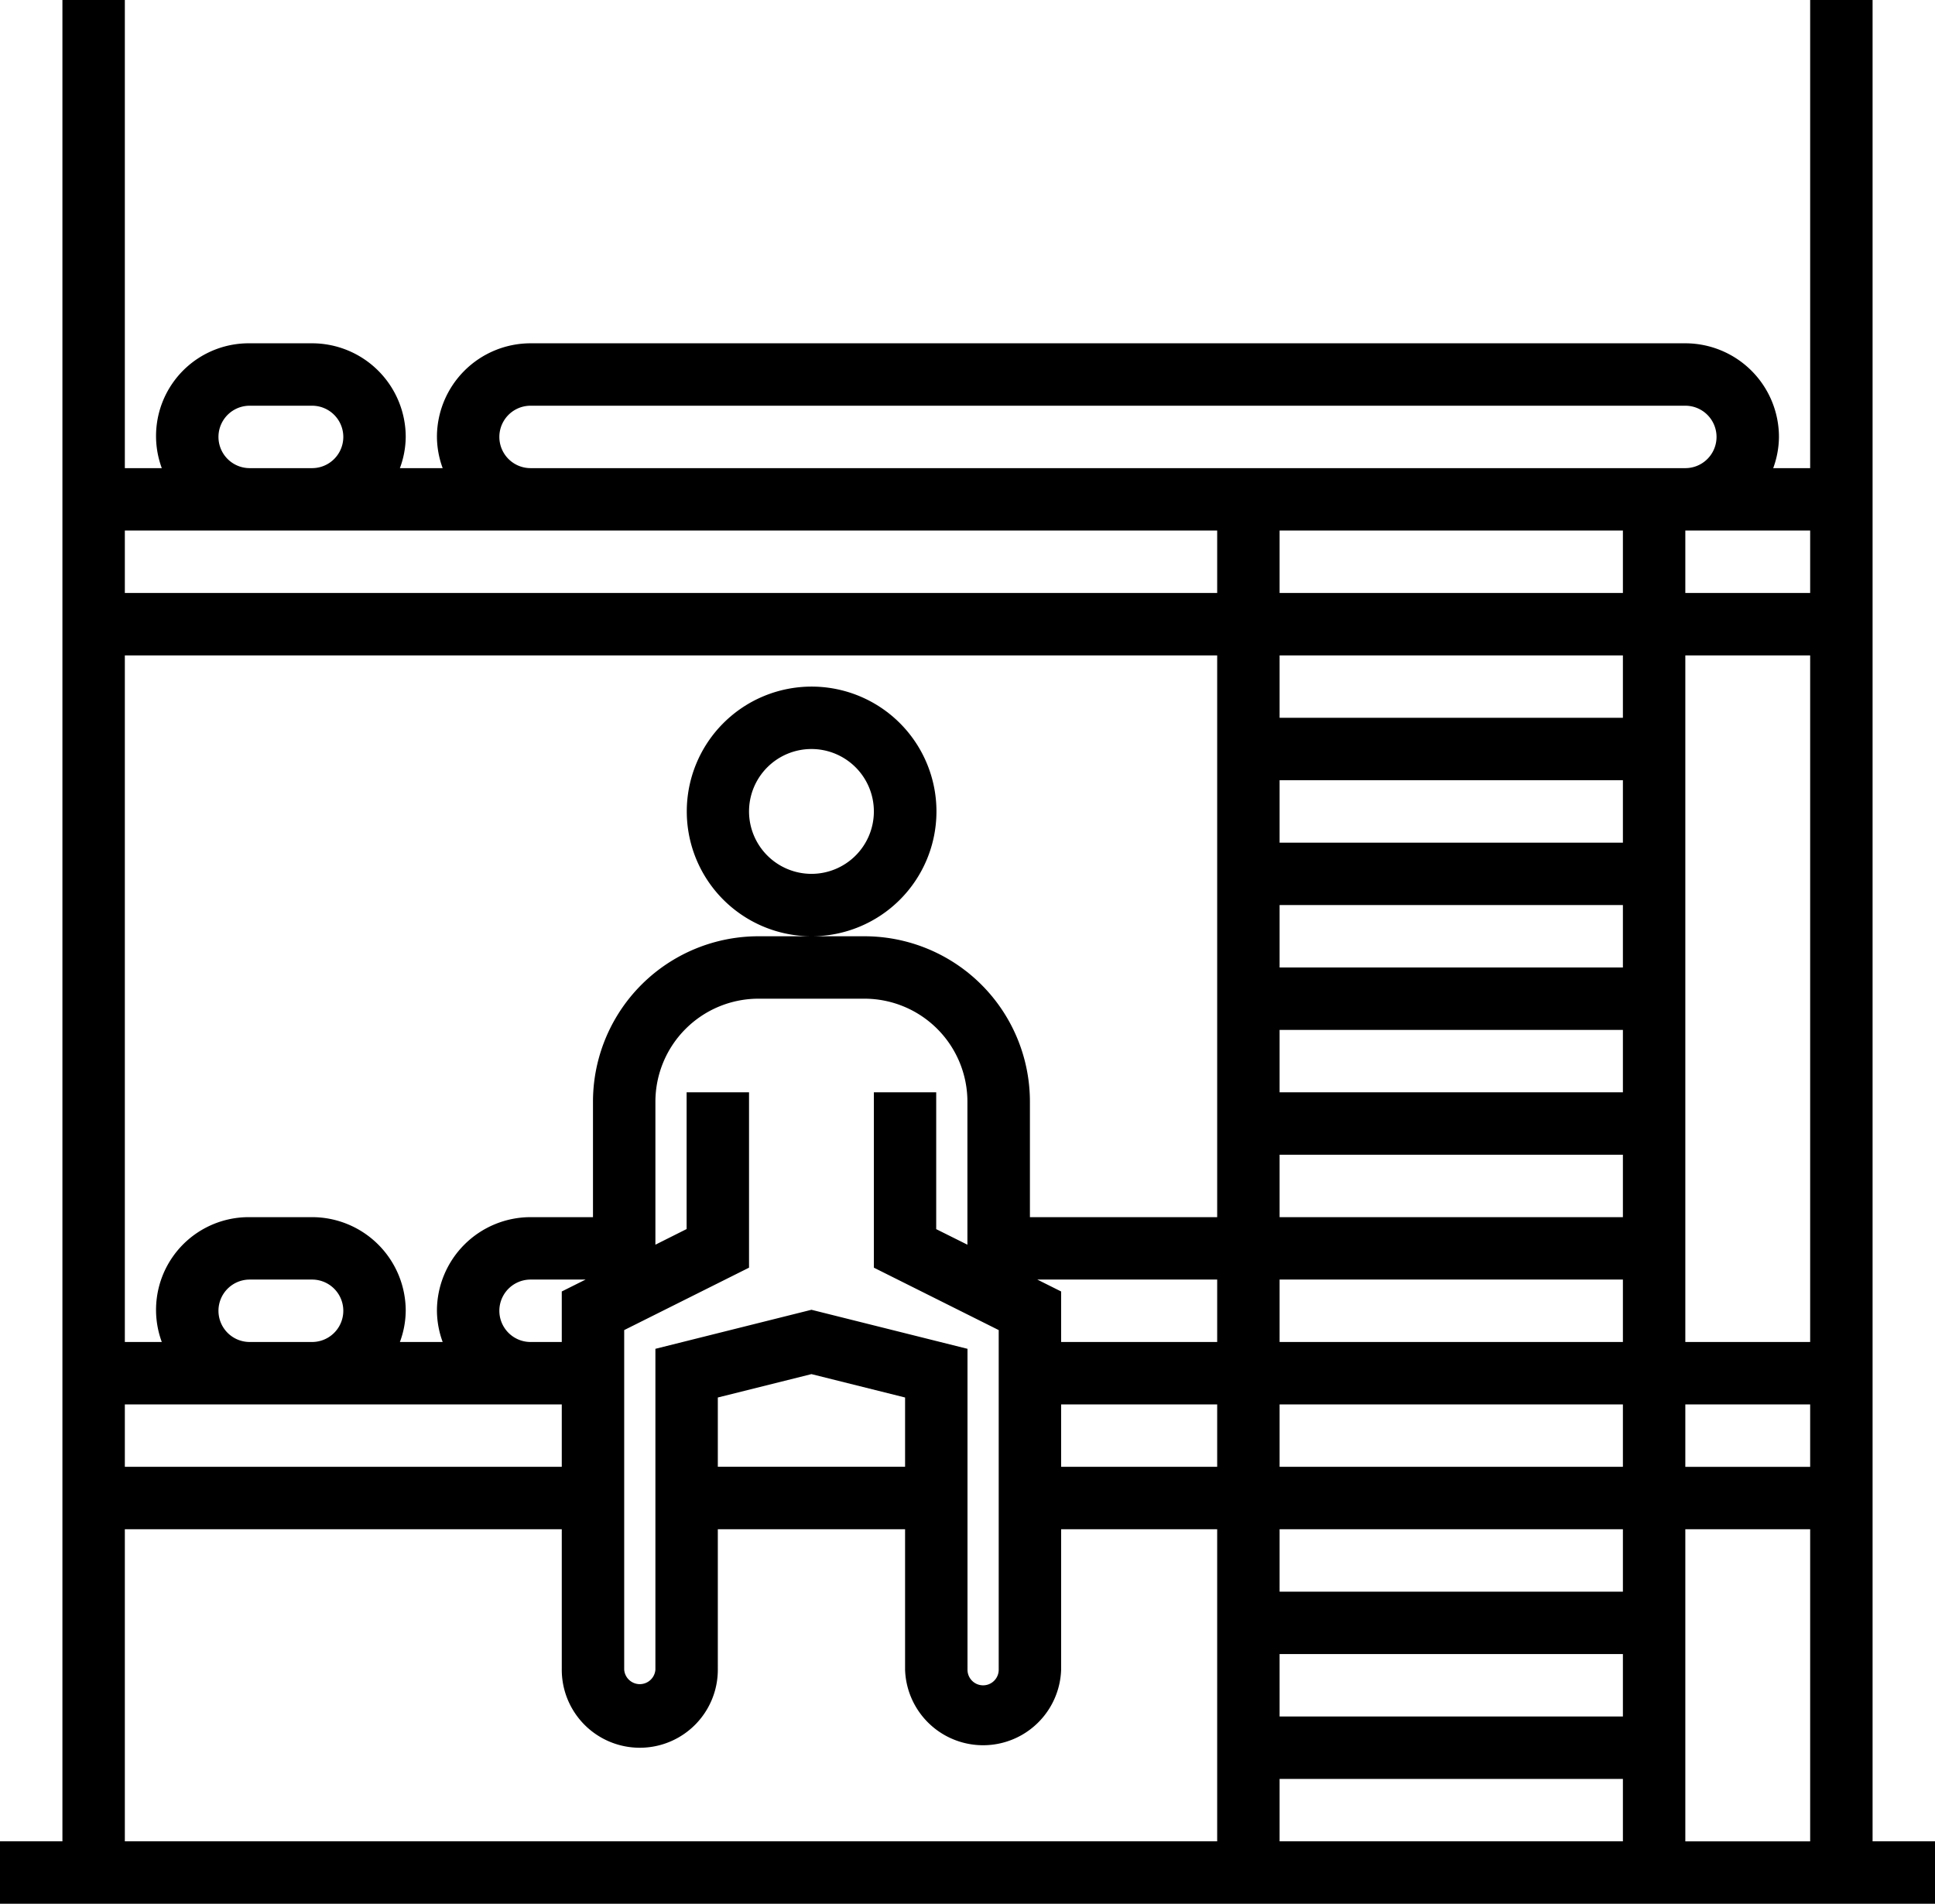 <svg xmlns="http://www.w3.org/2000/svg" viewBox="0 0 232.5 228.75"><title>detskie</title><g id="Слой_2" data-name="Слой 2"><g id="Слой_1-2" data-name="Слой 1"><path d="M225,221.25V0h-7.5V56.25h-4.44a11.09,11.09,0,0,0,.69-3.75A11.26,11.26,0,0,0,202.5,41.25H63.75A11.26,11.26,0,0,0,52.5,52.5a11.09,11.09,0,0,0,.69,3.75H48.05a11,11,0,0,0,.7-3.75A11.26,11.26,0,0,0,37.5,41.25H30a11.14,11.14,0,0,0-10.56,15H15V0H7.5V221.25H0v7.5H232.5v-7.5ZM63.75,48.75H202.5a3.75,3.75,0,0,1,0,7.5H63.75a3.75,3.75,0,0,1,0-7.5Zm90,22.5v-7.5H195v7.5ZM195,78.75v7.5H153.75v-7.5Zm0,105v7.5H153.75v-7.5ZM30,48.75h7.5a3.75,3.75,0,0,1,0,7.5H30a3.75,3.75,0,0,1,0-7.5Zm-15,15H146.25v7.5H15Zm112.5,97.5v-6.07l-2.86-1.43h21.61v7.5Zm18.75,7.5v7.5H127.5v-7.5ZM15,78.75H146.25v67.5h-22.5V132.39a19.88,19.88,0,0,0-19.89-19.89H97.52a15,15,0,1,0-15-15,15,15,0,0,0,15,15H91.14a19.88,19.88,0,0,0-19.89,19.89v13.86h-7.5A11.26,11.26,0,0,0,52.5,157.5a11.09,11.09,0,0,0,.69,3.75H48.05a11,11,0,0,0,.7-3.75A11.26,11.26,0,0,0,37.5,146.25H30a11.14,11.14,0,0,0-10.56,15H15Zm82.5,78.63-18.75,4.69v38.55a1.88,1.88,0,0,1-3.75,0V159.82l15-7.5V131.25H82.5v16.43l-3.75,1.88V132.39A12.39,12.39,0,0,1,91.13,120h12.73a12.38,12.38,0,0,1,12.38,12.39v17.17l-3.75-1.87V131.25H105v21.07l15,7.5v40.81a1.87,1.87,0,0,1-3.75,0V162.07Zm11.25,10.54v8.32H86.25v-8.32l11.25-2.81ZM90,97.5a7.5,7.5,0,1,1,7.5,7.5A7.51,7.51,0,0,1,90,97.5ZM30,168.75H67.5v7.5H15v-7.5ZM26.25,157.5A3.75,3.75,0,0,1,30,153.75h7.5a3.75,3.75,0,0,1,0,7.5H30a3.75,3.75,0,0,1-3.75-3.75Zm41.25-2.32v6.07H63.75a3.75,3.75,0,0,1,0-7.5h6.61Zm78.75,66.07H15v-37.5H67.5v16.88a9.37,9.37,0,0,0,18.75,0V183.75h22.5v16.88a9.38,9.38,0,0,0,18.75,0V183.75h18.75Zm7.5-22.5H195v7.5H153.75ZM195,221.25H153.75v-7.5H195Zm0-45H153.75v-7.5H195Zm0-15H153.75v-7.5H195Zm0-15H153.75v-7.5H195Zm0-15H153.75v-7.5H195Zm0-15H153.75v-7.5H195Zm0-15H153.75v-7.5H195Zm22.5,120h-15v-37.5h15Zm0-45h-15v-7.5h15Zm0-15h-15V78.75h15Zm0-90h-15v-7.5h15Zm0,0"/></g></g></svg>